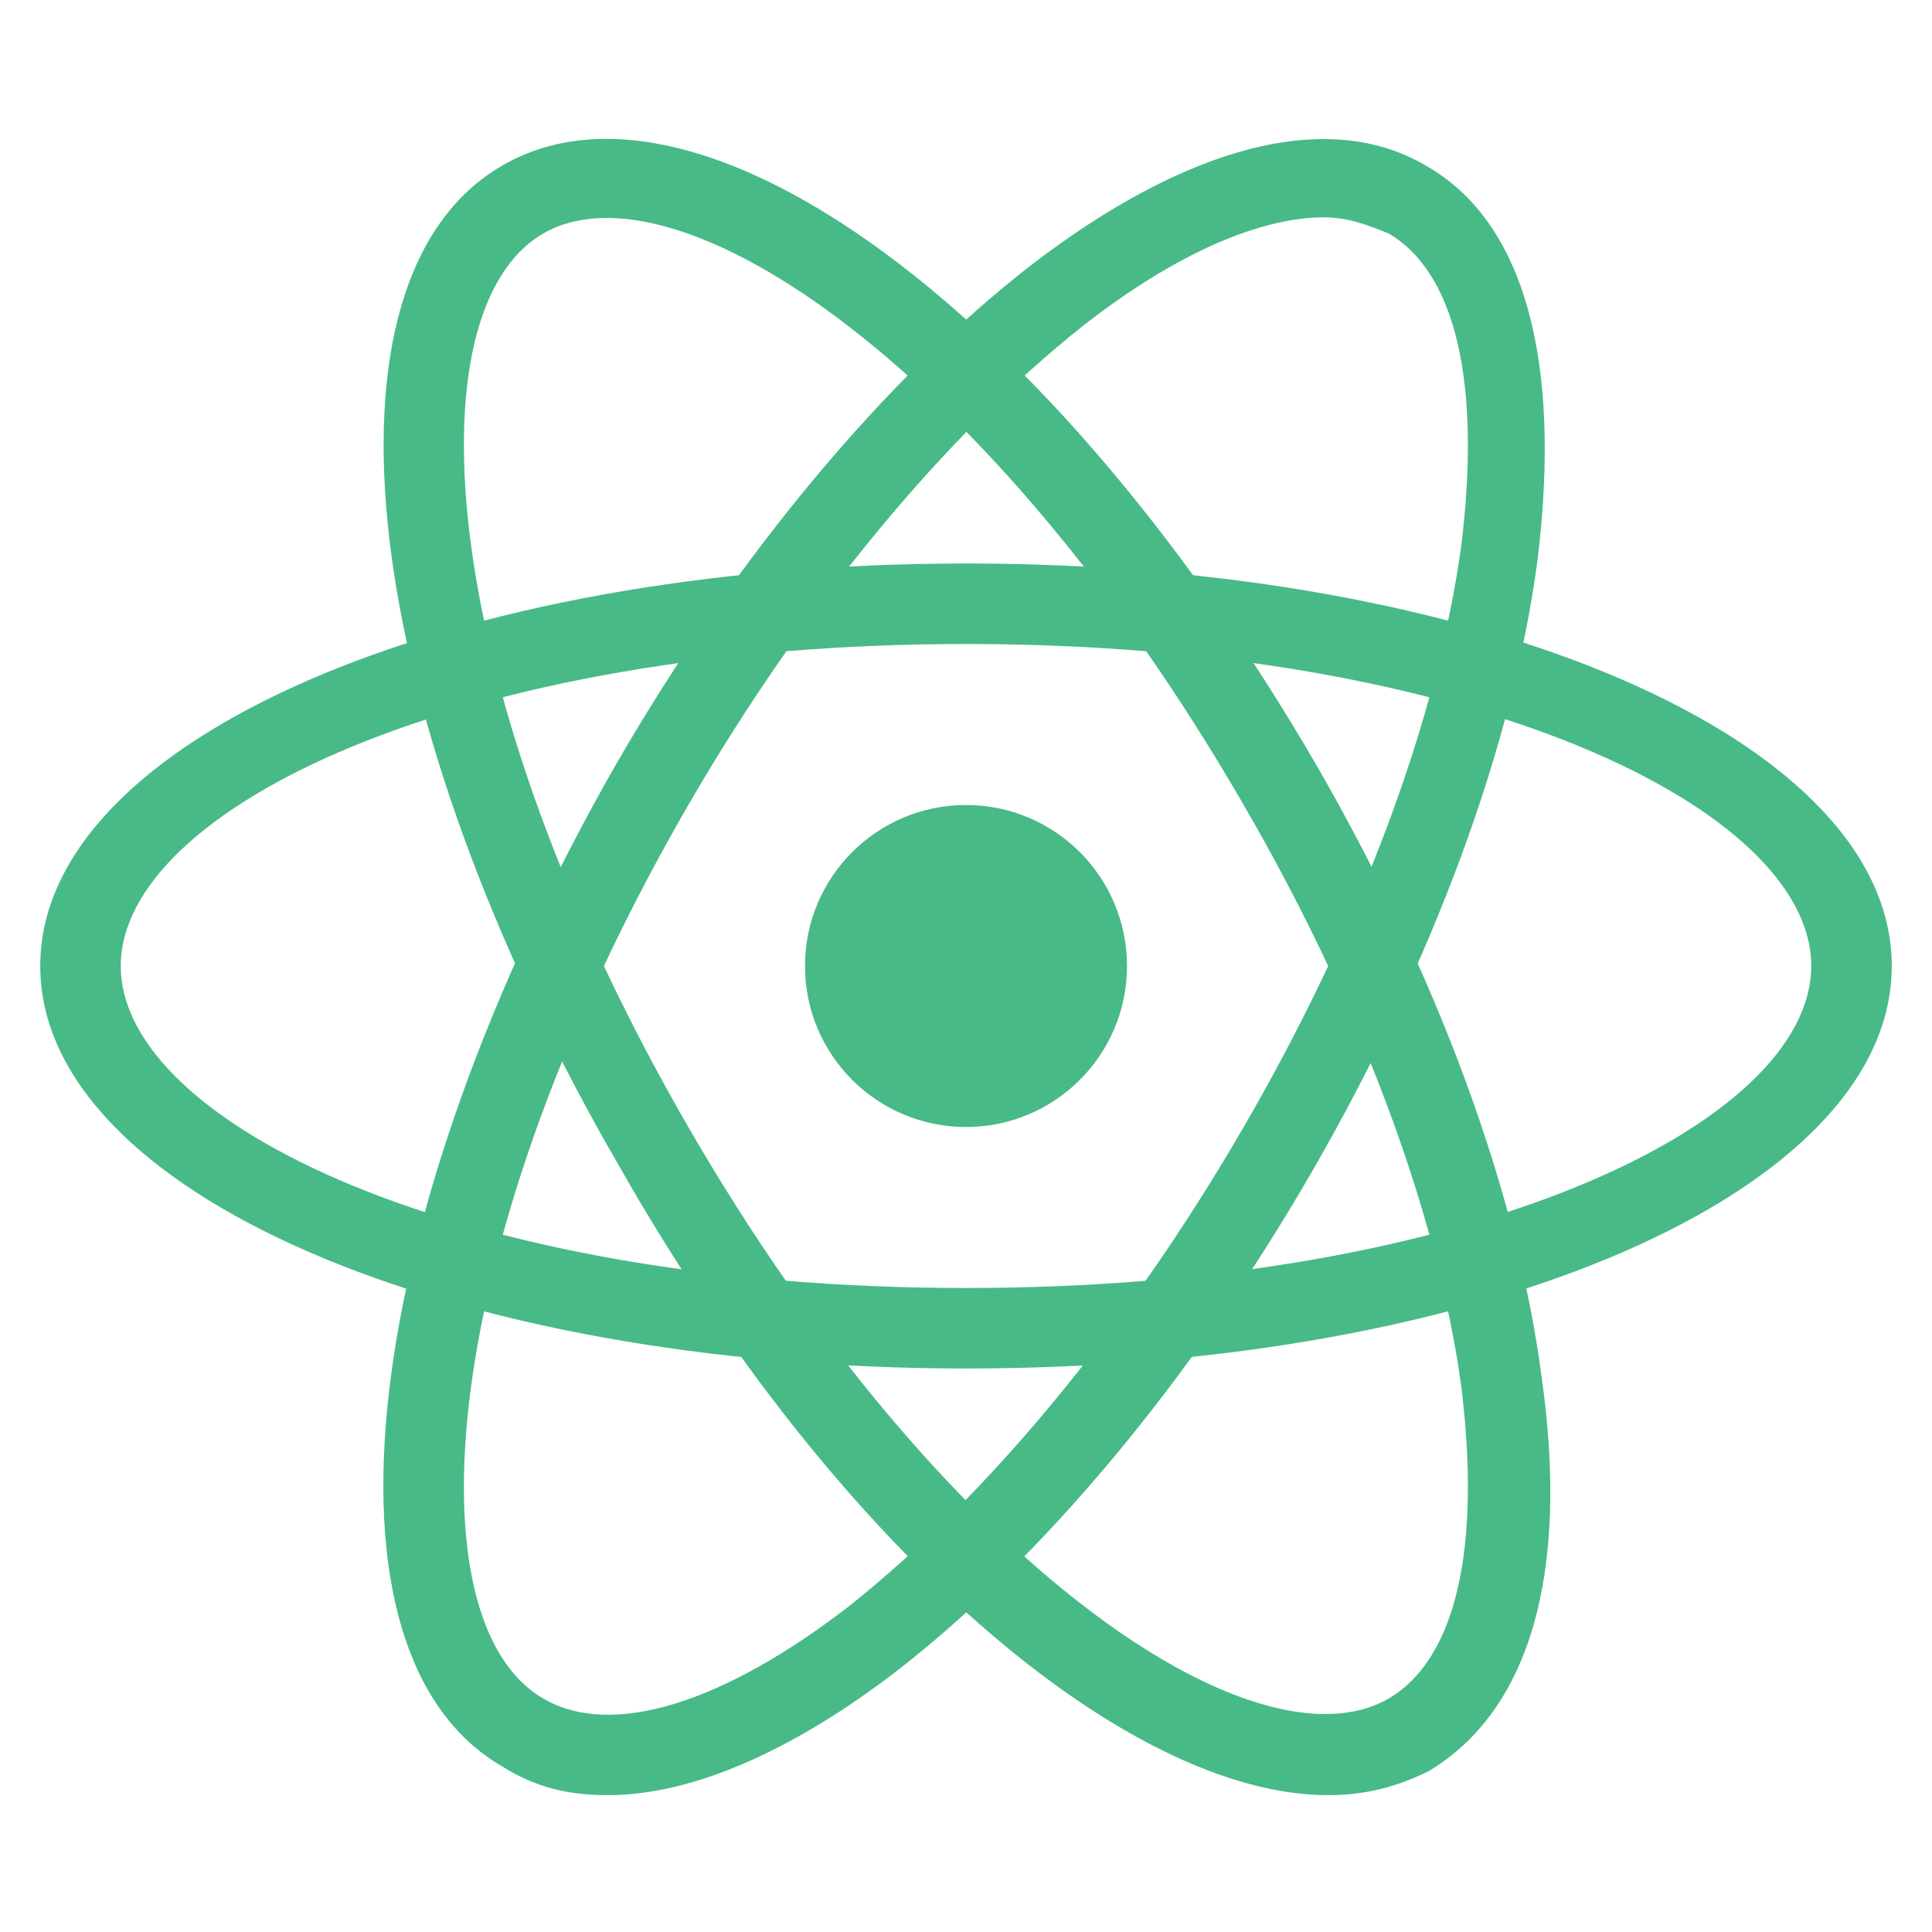<?xml version="1.0" encoding="UTF-8"?>
<svg xmlns="http://www.w3.org/2000/svg" xmlns:xlink="http://www.w3.org/1999/xlink" width="144pt" height="144pt" viewBox="0 0 144 144" version="1.1">
<g id="surface692963">
<path style=" stroke:none;fill-rule:nonzero;fill:rgb(27.843%,72.941%,52.941%);fill-opacity:1;" d="M 72 102 C 33.301 102 3 88.801 3 72 C 3 55.199 33.301 42 72 42 C 110.699 42 141 55.199 141 72 C 141 88.801 110.699 102 72 102 Z M 72 48 C 34.199 48 9 60.301 9 72 C 9 83.699 34.199 96 72 96 C 109.801 96 135 83.699 135 72 C 135 60.301 109.801 48 72 48 Z M 72 48 "/>
<path style=" stroke:none;fill-rule:nonzero;fill:rgb(27.843%,72.941%,52.941%);fill-opacity:1;" d="M 45.301 133.801 C 42.301 133.801 39.898 133.199 37.5 131.699 C 22.801 123.301 26.699 90.602 45.898 57 C 54.898 41.398 66 28.199 76.801 19.801 C 88.5 10.801 99 8.102 106.199 12.301 C 113.699 16.5 116.398 27 114.602 41.699 C 112.801 55.5 106.801 71.699 97.801 87.301 C 88.801 102.898 77.699 116.102 66.898 124.5 C 59.102 130.5 51.602 133.801 45.301 133.801 Z M 98.699 16.199 C 93.898 16.199 87.602 18.898 80.699 24.301 C 70.5 32.398 60 45 51.301 60 C 32.398 92.699 30.602 120.898 40.5 126.602 C 45.602 129.602 54 126.898 63.301 119.699 C 73.5 111.602 84 99 92.699 84 C 101.398 69 107.102 53.699 108.898 40.801 C 110.398 28.801 108.602 20.398 103.5 17.398 C 102 16.801 100.5 16.199 98.699 16.199 Z M 98.699 16.199 "/>
<path style=" stroke:none;fill-rule:nonzero;fill:rgb(27.843%,72.941%,52.941%);fill-opacity:1;" d="M 99 133.801 C 84 133.801 62.398 115.5 46.199 87 C 26.699 53.398 22.801 20.699 37.5 12.301 C 52.199 3.898 78.602 23.398 98.102 57 C 107.102 72.602 113.102 88.801 114.898 102.602 C 117 117.301 114 127.5 106.5 132 C 104.102 133.199 101.699 133.801 99 133.801 Z M 40.5 17.398 C 30.602 23.102 32.398 51.301 51.301 84 C 70.199 116.699 93.602 132.301 103.5 126.602 C 108.602 123.602 110.398 115.199 108.898 103.199 C 107.102 90.301 101.398 75 92.699 60 C 73.801 27.301 50.398 11.699 40.5 17.398 Z M 40.5 17.398 "/>
<path style=" stroke:none;fill-rule:nonzero;fill:rgb(27.843%,72.941%,52.941%);fill-opacity:1;" d="M 84 72 C 84 78.629 78.629 84 72 84 C 65.371 84 60 78.629 60 72 C 60 65.371 65.371 60 72 60 C 78.629 60 84 65.371 84 72 Z M 84 72 "/>
</g>
</svg>
